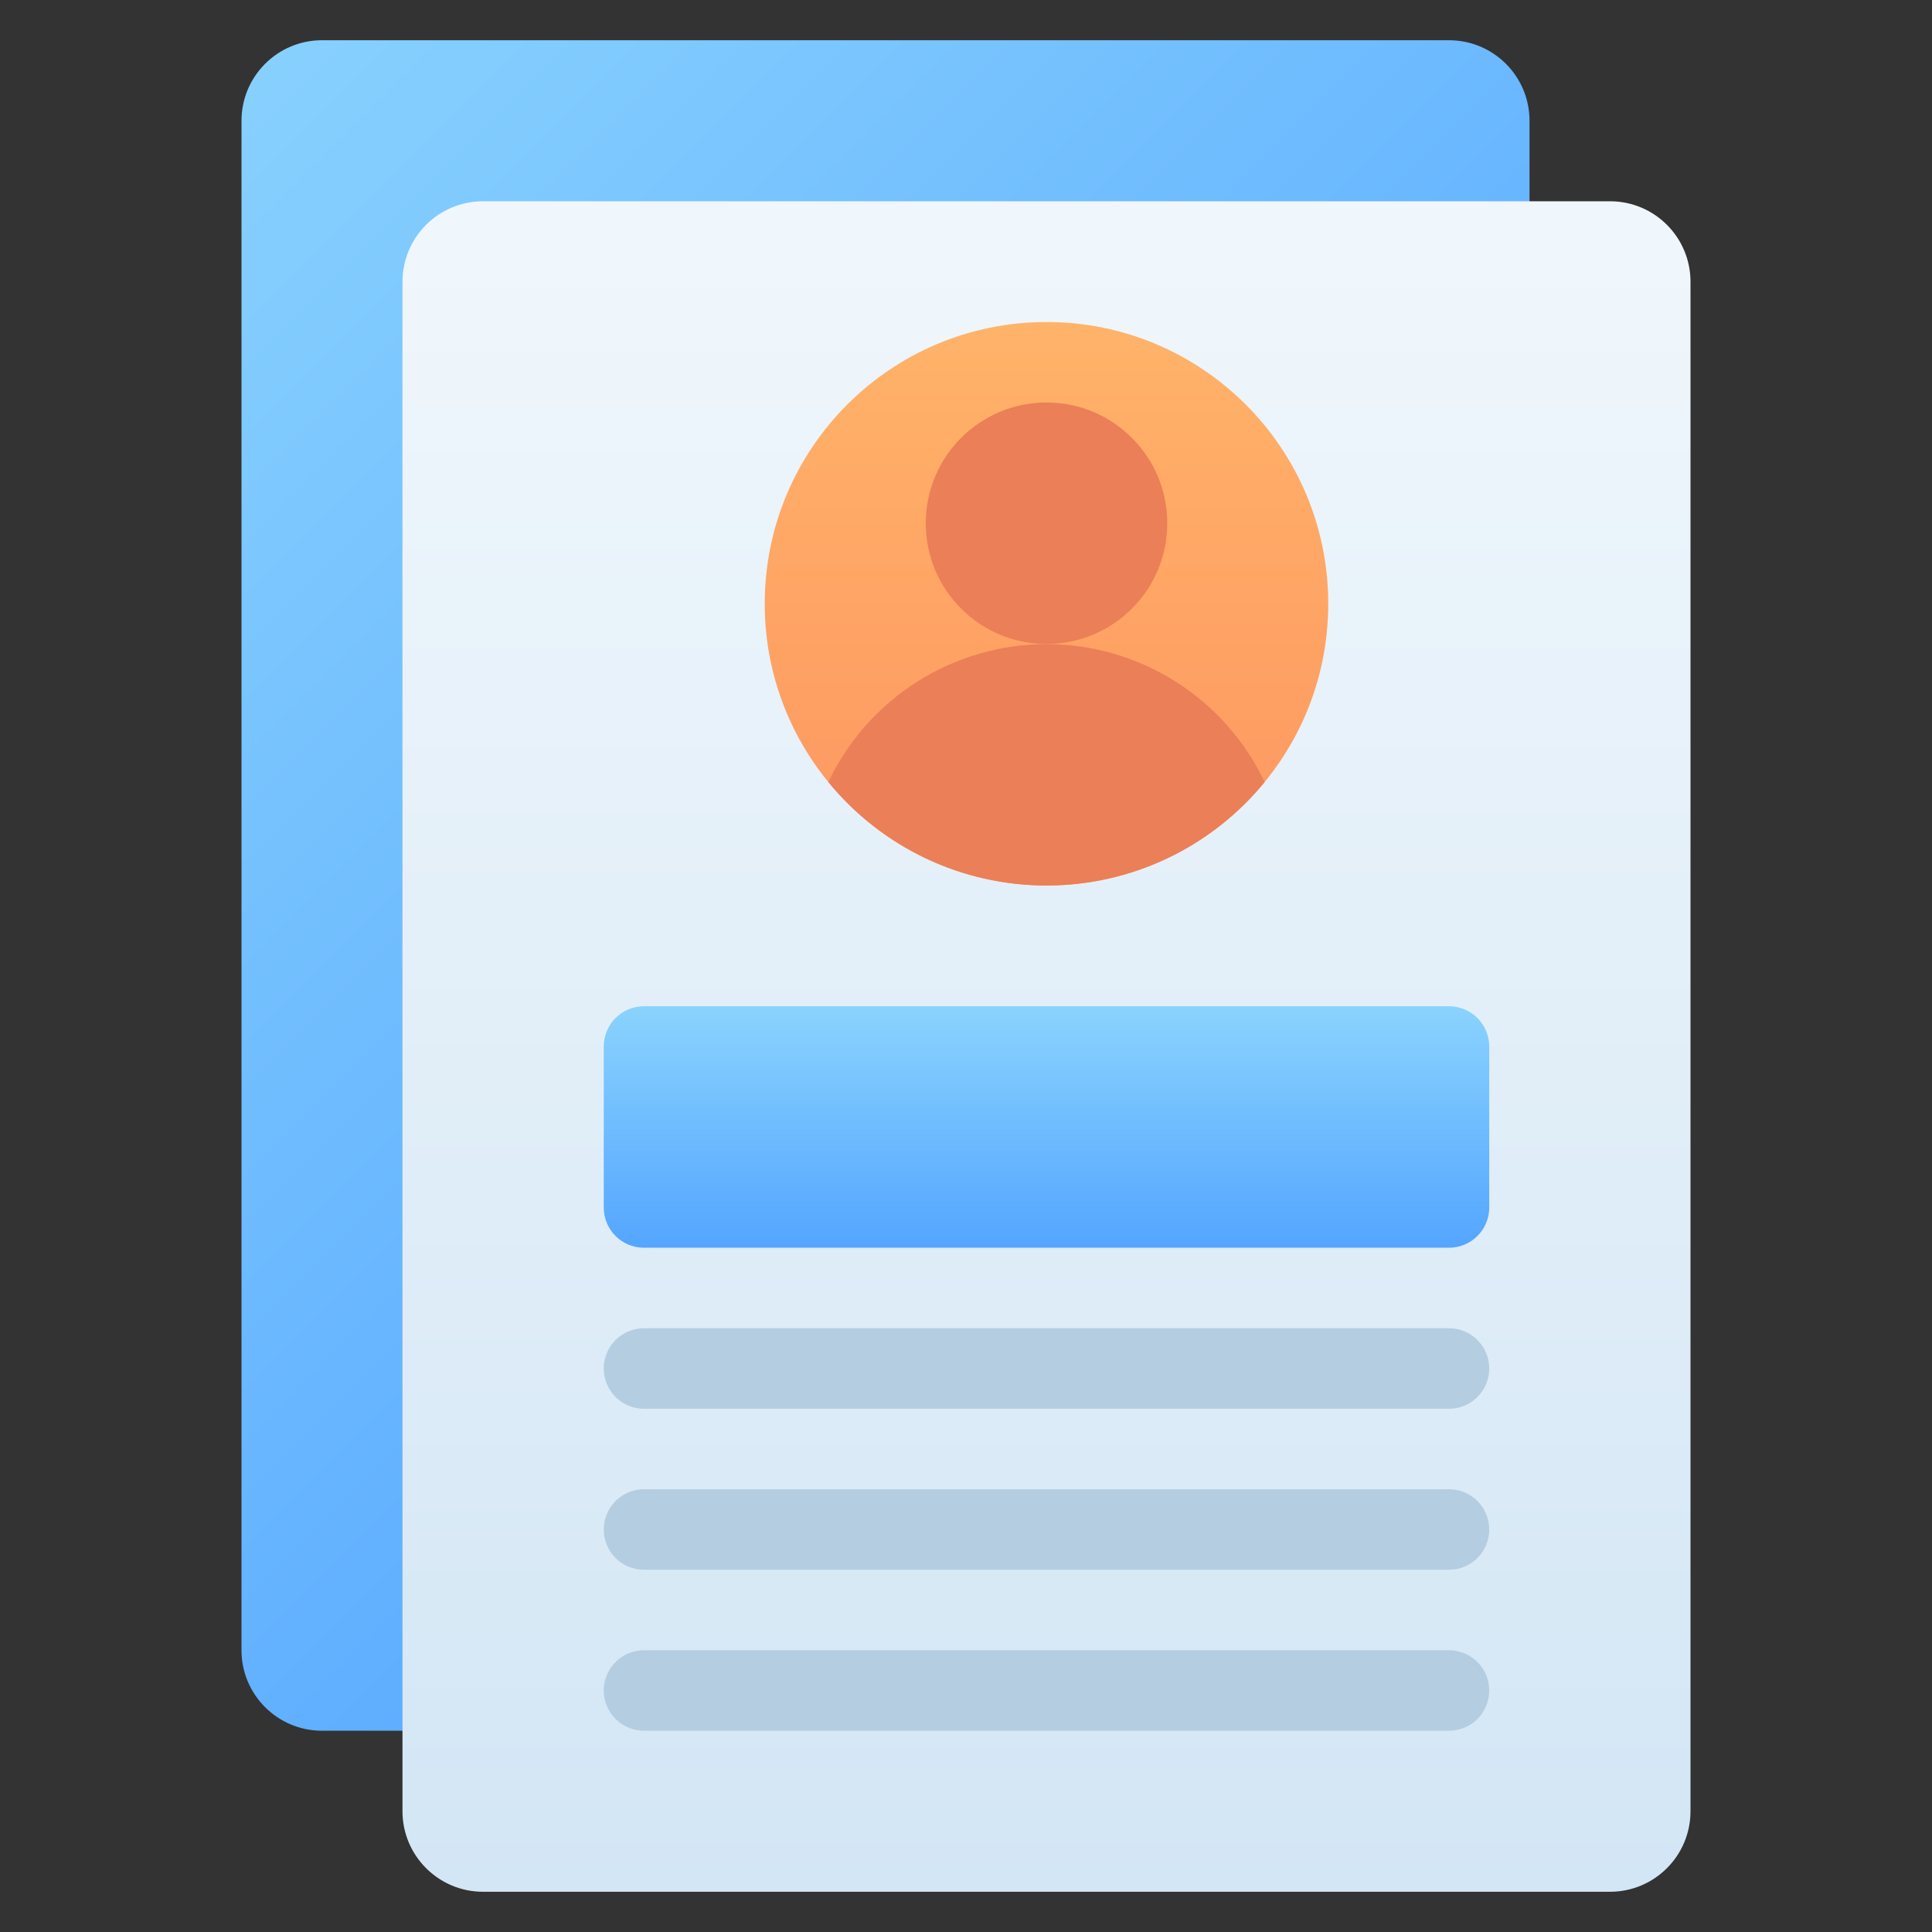 <svg width="40" height="40" viewBox="0 0 40 40" fill="none" xmlns="http://www.w3.org/2000/svg">
<rect x="0" y="0" width="40" height="40" fill="#333333" stroke="none"/>
<path d="M30 0.833H6.667C5.746 0.833 5 1.58 5 2.5V34.167C5 35.087 5.746 35.833 6.667 35.833H30C30.921 35.833 31.667 35.087 31.667 34.167V2.5C31.667 1.58 30.921 0.833 30 0.833Z" fill="url(#paint0_linear_617_56849)"/>
<path d="M33.333 4.167H10C9.08 4.167 8.333 4.913 8.333 5.833V37.5C8.333 38.42 9.08 39.167 10 39.167H33.333C34.254 39.167 35 38.42 35 37.5V5.833C35 4.913 34.254 4.167 33.333 4.167Z" fill="url(#paint1_linear_617_56849)"/>
<path d="M21.667 18.333C24.888 18.333 27.5 15.722 27.5 12.5C27.5 9.278 24.888 6.667 21.667 6.667C18.445 6.667 15.833 9.278 15.833 12.5C15.833 15.722 18.445 18.333 21.667 18.333Z" fill="url(#paint2_linear_617_56849)"/>
<path d="M30 20.833H13.333C12.873 20.833 12.5 21.206 12.5 21.667V25C12.5 25.46 12.873 25.833 13.333 25.833H30C30.46 25.833 30.833 25.46 30.833 25V21.667C30.833 21.206 30.46 20.833 30 20.833Z" fill="url(#paint3_linear_617_56849)"/>
<path d="M30 29.167H13.333C13.112 29.167 12.9 29.079 12.744 28.923C12.588 28.766 12.5 28.554 12.5 28.333C12.5 28.112 12.588 27.9 12.744 27.744C12.9 27.588 13.112 27.5 13.333 27.5H30C30.221 27.5 30.433 27.588 30.589 27.744C30.745 27.9 30.833 28.112 30.833 28.333C30.833 28.554 30.745 28.766 30.589 28.923C30.433 29.079 30.221 29.167 30 29.167Z" fill="#B4CDE1"/>
<path d="M30 32.5H13.333C13.112 32.5 12.9 32.412 12.744 32.256C12.588 32.1 12.5 31.888 12.5 31.667C12.5 31.446 12.588 31.234 12.744 31.077C12.9 30.921 13.112 30.833 13.333 30.833H30C30.221 30.833 30.433 30.921 30.589 31.077C30.745 31.234 30.833 31.446 30.833 31.667C30.833 31.888 30.745 32.1 30.589 32.256C30.433 32.412 30.221 32.5 30 32.5Z" fill="#B4CDE1"/>
<path d="M30 35.833H13.333C13.112 35.833 12.9 35.745 12.744 35.589C12.588 35.433 12.5 35.221 12.5 35C12.5 34.779 12.588 34.567 12.744 34.411C12.9 34.255 13.112 34.167 13.333 34.167H30C30.221 34.167 30.433 34.255 30.589 34.411C30.745 34.567 30.833 34.779 30.833 35C30.833 35.221 30.745 35.433 30.589 35.589C30.433 35.745 30.221 35.833 30 35.833Z" fill="#B4CDE1"/>
<path d="M26.183 16.192C25.778 15.337 25.138 14.616 24.338 14.11C23.539 13.605 22.613 13.336 21.667 13.336C20.721 13.336 19.794 13.605 18.995 14.11C18.195 14.616 17.556 15.337 17.15 16.192C17.697 16.861 18.386 17.401 19.167 17.771C19.948 18.141 20.802 18.334 21.667 18.334C22.531 18.334 23.385 18.141 24.166 17.771C24.947 17.401 25.636 16.861 26.183 16.192Z" fill="#EB7F58"/>
<path d="M21.667 13.333C23.047 13.333 24.167 12.214 24.167 10.833C24.167 9.453 23.047 8.333 21.667 8.333C20.286 8.333 19.167 9.453 19.167 10.833C19.167 12.214 20.286 13.333 21.667 13.333Z" fill="#EB7F58"/>
<defs>
<linearGradient id="paint0_linear_617_56849" x1="27.042" y1="27.042" x2="1.883" y2="1.883" gradientUnits="userSpaceOnUse">
<stop stop-color="#54A5FF"/>
<stop offset="0.98" stop-color="#89D2FE"/>
<stop offset="1" stop-color="#8AD3FE"/>
</linearGradient>
<linearGradient id="paint1_linear_617_56849" x1="21.667" y1="39.167" x2="21.667" y2="4.167" gradientUnits="userSpaceOnUse">
<stop stop-color="#D3E6F5"/>
<stop offset="1" stop-color="#F0F7FC"/>
</linearGradient>
<linearGradient id="paint2_linear_617_56849" x1="21.667" y1="18.333" x2="21.667" y2="6.667" gradientUnits="userSpaceOnUse">
<stop stop-color="#FE9661"/>
<stop offset="1" stop-color="#FFB369"/>
</linearGradient>
<linearGradient id="paint3_linear_617_56849" x1="21.667" y1="25.833" x2="21.667" y2="20.833" gradientUnits="userSpaceOnUse">
<stop stop-color="#54A5FF"/>
<stop offset="1" stop-color="#8AD3FE"/>
</linearGradient>
</defs>
</svg>
